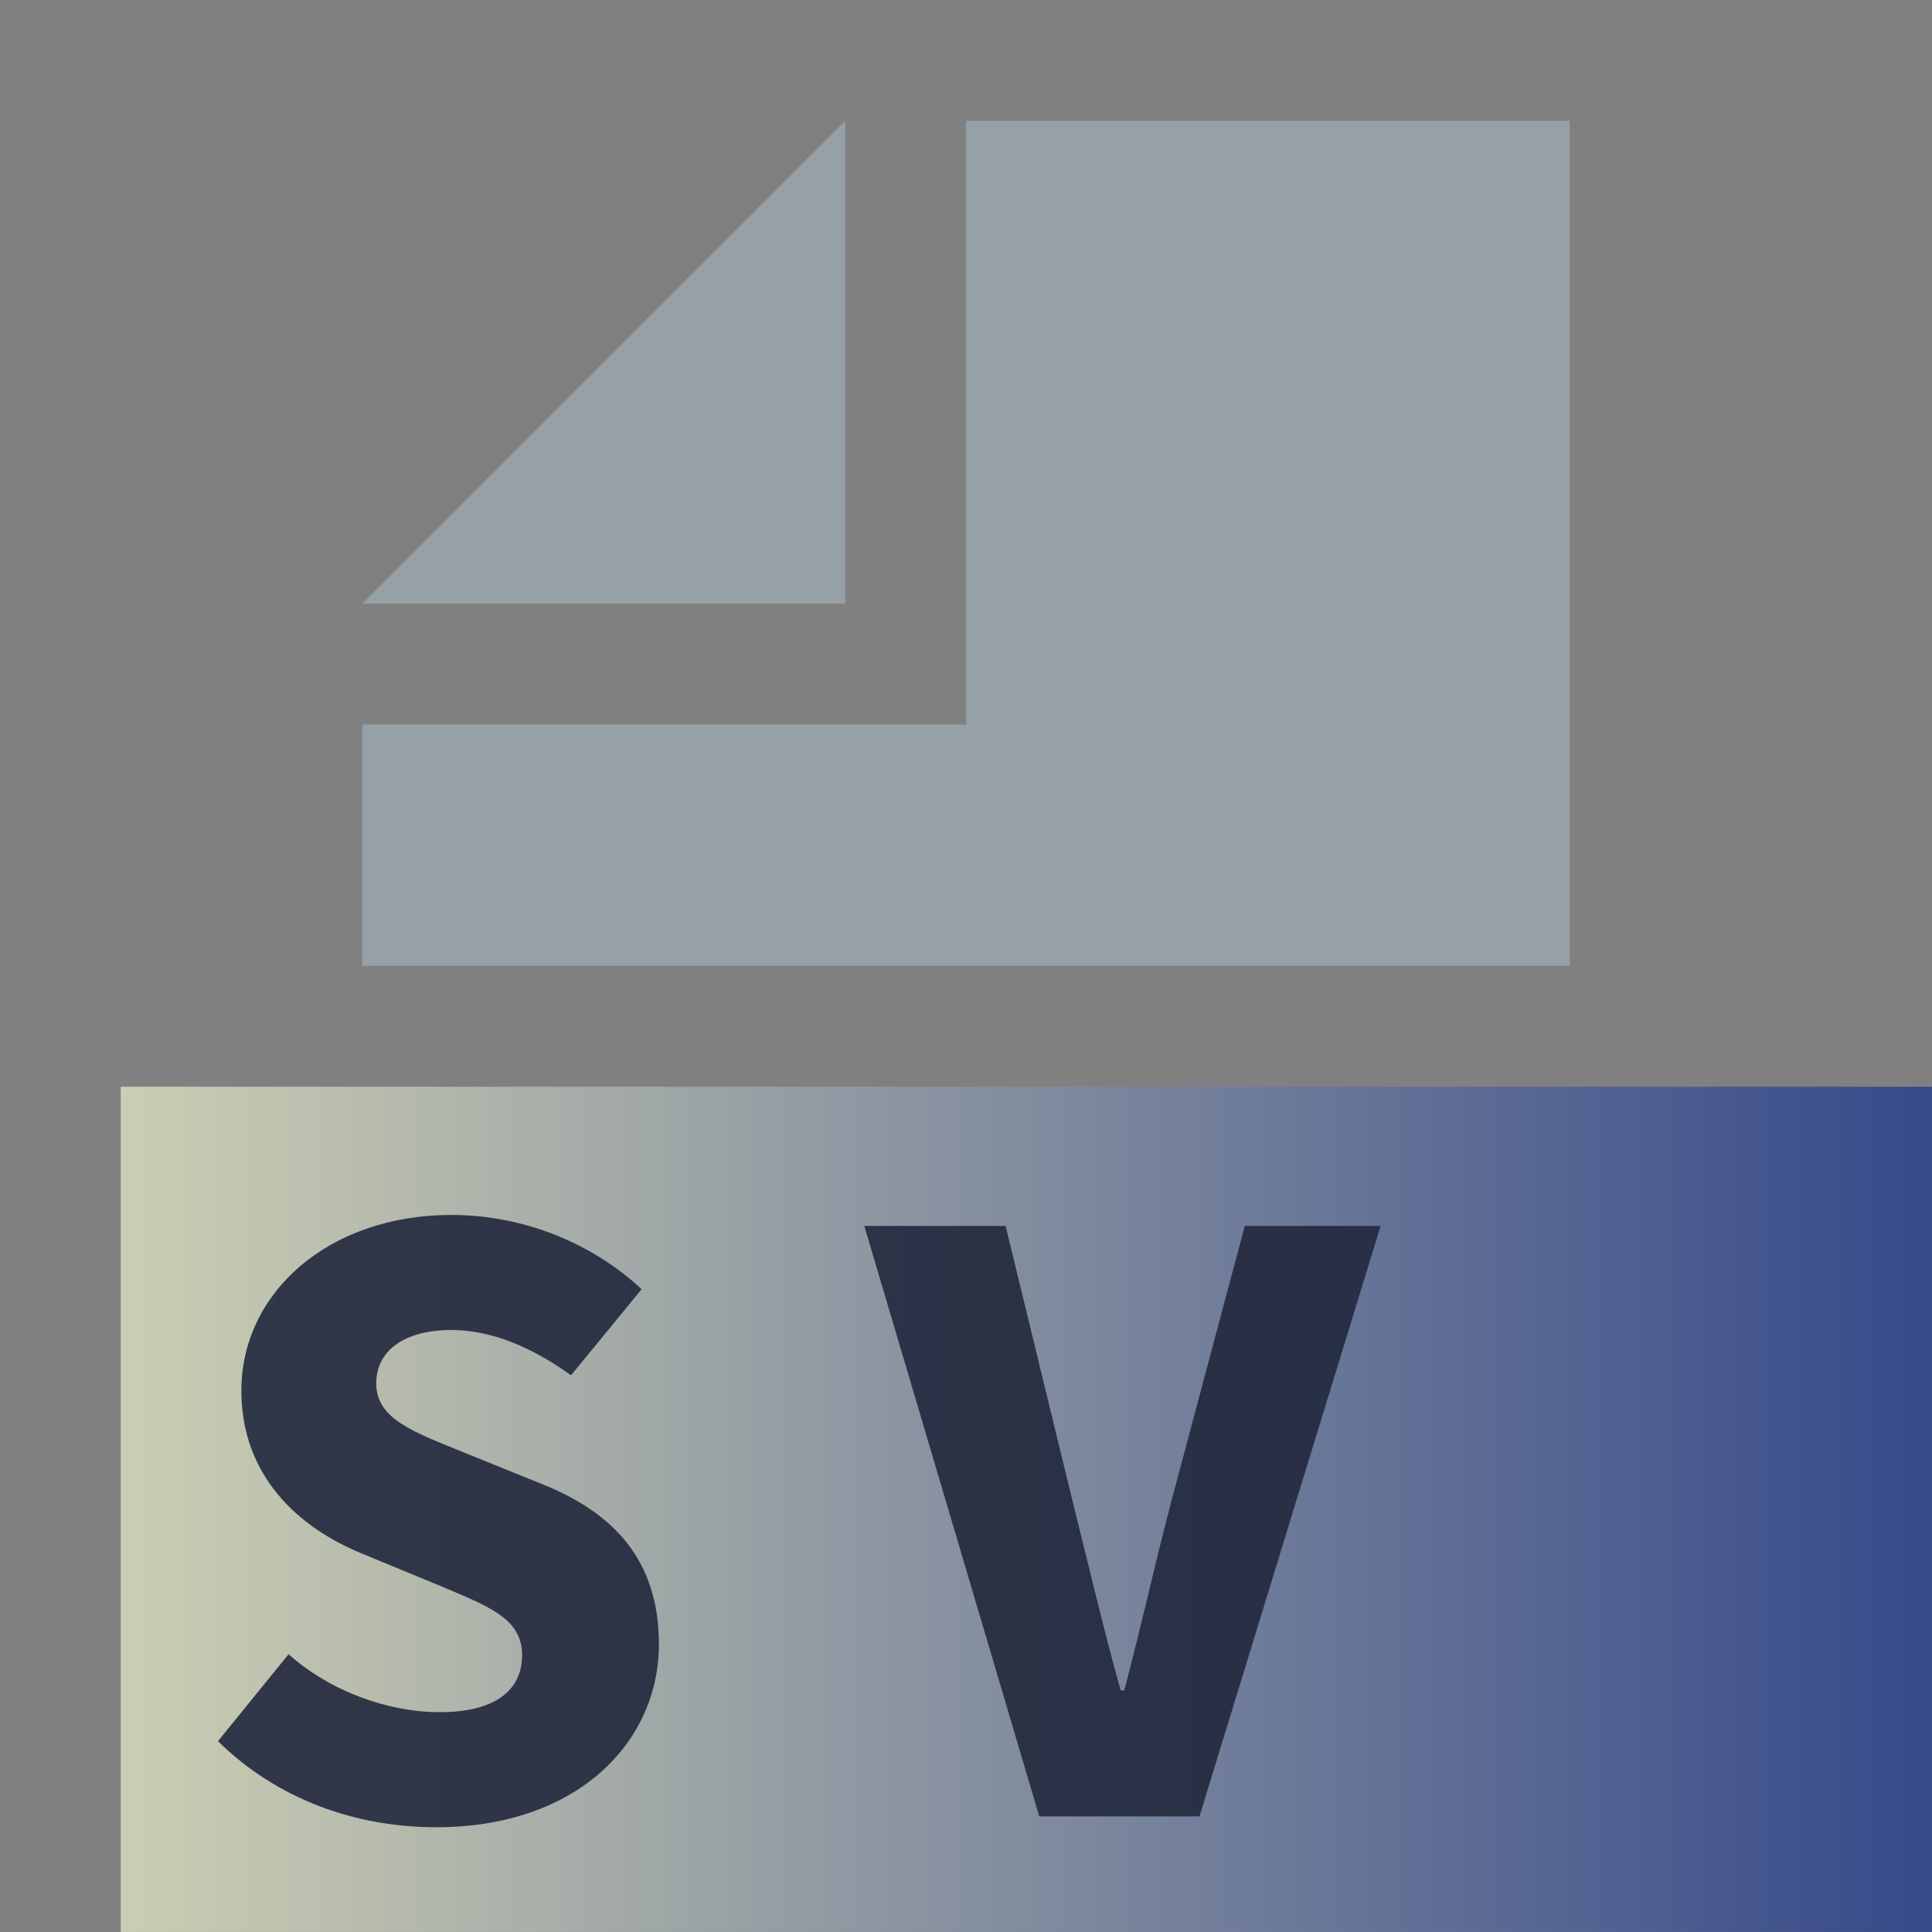 <?xml version="1.0" encoding="UTF-8" standalone="no"?>
<!-- Copyright 2000-2021 JetBrains s.r.o. and contributors. Use of this source code is governed by the Apache 2.0 license that can be found in the LICENSE file. -->

<svg
   width="16"
   height="16"
   viewBox="0 0 16 16"
   version="1.1"
   id="svg14"
   sodipodi:docname="systemverilog.svg"
   inkscape:version="1.3.2 (091e20ef0f, 2023-11-25, custom)"
   xml:space="preserve"
   xmlns:inkscape="http://www.inkscape.org/namespaces/inkscape"
   xmlns:sodipodi="http://sodipodi.sourceforge.net/DTD/sodipodi-0.dtd"
   xmlns:xlink="http://www.w3.org/1999/xlink"
   xmlns="http://www.w3.org/2000/svg"
   xmlns:svg="http://www.w3.org/2000/svg"><rect x="0" y="0" width="16" height="16" fill="#808080" stroke="none"/><sodipodi:namedview
     id="namedview1"
     pagecolor="#ffffff"
     bordercolor="#000000"
     borderopacity="0.25"
     inkscape:showpageshadow="2"
     inkscape:pageopacity="0.0"
     inkscape:pagecheckerboard="0"
     inkscape:deskcolor="#d1d1d1"
     inkscape:zoom="36.212329"
     inkscape:cx="12.330055"
     inkscape:cy="2.7891053"
     inkscape:window-width="2560"
     inkscape:window-height="1466"
     inkscape:window-x="0"
     inkscape:window-y="0"
     inkscape:window-maximized="1"
     inkscape:current-layer="text961" /><defs
     id="defs18"><linearGradient
       id="linearGradient3"
       inkscape:collect="always"><stop
         style="stop-color:#edf0c9;stop-opacity:1;"
         offset="0"
         id="stop3" /><stop
         style="stop-color:#17338f;stop-opacity:1;"
         offset="1"
         id="stop4" /></linearGradient><linearGradient
       id="linearGradient1"
       inkscape:collect="always"><stop
         style="stop-color:#aaaaaa;stop-opacity:1;"
         offset="0"
         id="stop1" /><stop
         style="stop-color:#aaaaaa;stop-opacity:0;"
         offset="1"
         id="stop2" /></linearGradient><linearGradient
       inkscape:collect="always"
       xlink:href="#linearGradient1"
       id="linearGradient2"
       x1="1.859"
       y1="13.092"
       x2="11.008"
       y2="13.092"
       gradientUnits="userSpaceOnUse" /><linearGradient
       inkscape:collect="always"
       xlink:href="#linearGradient3"
       id="linearGradient4"
       x1="1"
       y1="12.5"
       x2="16"
       y2="12.5"
       gradientUnits="userSpaceOnUse" /></defs><g
     aria-label="V"
     transform="scale(0.994,1.006)"
     id="text961"
     style="font-weight:bold;font-size:6.969px;line-height:1.3;font-family:Arial;-inkscape-font-specification:'Arial, Bold';fill:#503626;fill-opacity:0.91;stroke-width:0.988"><g
       id="g3452"><polygon
         fill="#f4af3d"
         fill-opacity="0.7"
         points="16,9 1,9 1,16 16,16 "
         id="polygon2"
         style="fill-rule:evenodd;fill:url(#linearGradient4);fill-opacity:0.7"
         transform="scale(1.006,0.994)" /><polygon
         fill="#9aa7b0"
         fill-opacity="0.8"
         points="7,5 7,1 3,5 "
         id="polygon4"
         style="fill-rule:evenodd"
         transform="scale(1.006,0.994)" /><polygon
         fill="#9aa7b0"
         fill-opacity="0.8"
         points="3,6 3,8 13,8 13,1 8,1 8,6 "
         id="polygon6"
         style="fill-rule:evenodd"
         transform="scale(1.006,0.994)" /><path
         d="M 3.802,14.936 2.019,9.947 H 3.111 L 4.374,13.639 5.596,9.947 H 6.664 L 4.878,14.936 Z"
         id="path1247"
         style="display:none;opacity:1;fill:#231f20;fill-opacity:0.698" /></g><path
       d="m 3.612,15.133 c 1.17,0 1.845,-0.705 1.845,-1.515 0,-0.69 -0.367,-1.087 -0.968,-1.327 l -0.63,-0.255 c -0.42,-0.172 -0.743,-0.278 -0.743,-0.578 0,-0.278 0.24,-0.443 0.623,-0.443 0.33,0 0.667,0.142 0.99,0.375 l 0.585,-0.713 c -0.42,-0.39 -0.99,-0.615 -1.575,-0.615 -1.02,0 -1.74,0.645 -1.74,1.455 0,0.713 0.48,1.133 0.983,1.343 l 0.637,0.263 c 0.427,0.18 0.705,0.278 0.705,0.585 0,0.292 -0.225,0.472 -0.682,0.472 -0.427,0 -0.907,-0.172 -1.252,-0.48 l -0.585,0.72 c 0.495,0.487 1.147,0.713 1.808,0.713 z m 4.995,-0.09 h 1.327 l 1.5,-4.89 h -1.125 l -0.608,2.28 c -0.142,0.54 -0.247,1.028 -0.39,1.567 h -0.03 c -0.15,-0.54 -0.263,-1.028 -0.398,-1.567 l -0.555,-2.28 h -1.17 z"
       id="text1"
       style="font-size:7.5px;font-family:'Source Sans 3';-inkscape-font-specification:'Source Sans 3, Bold';fill:#23293e;stroke:#0a0000;stroke-width:0"
       transform="scale(1.006,0.994)"
       aria-label="S V" /></g></svg>
